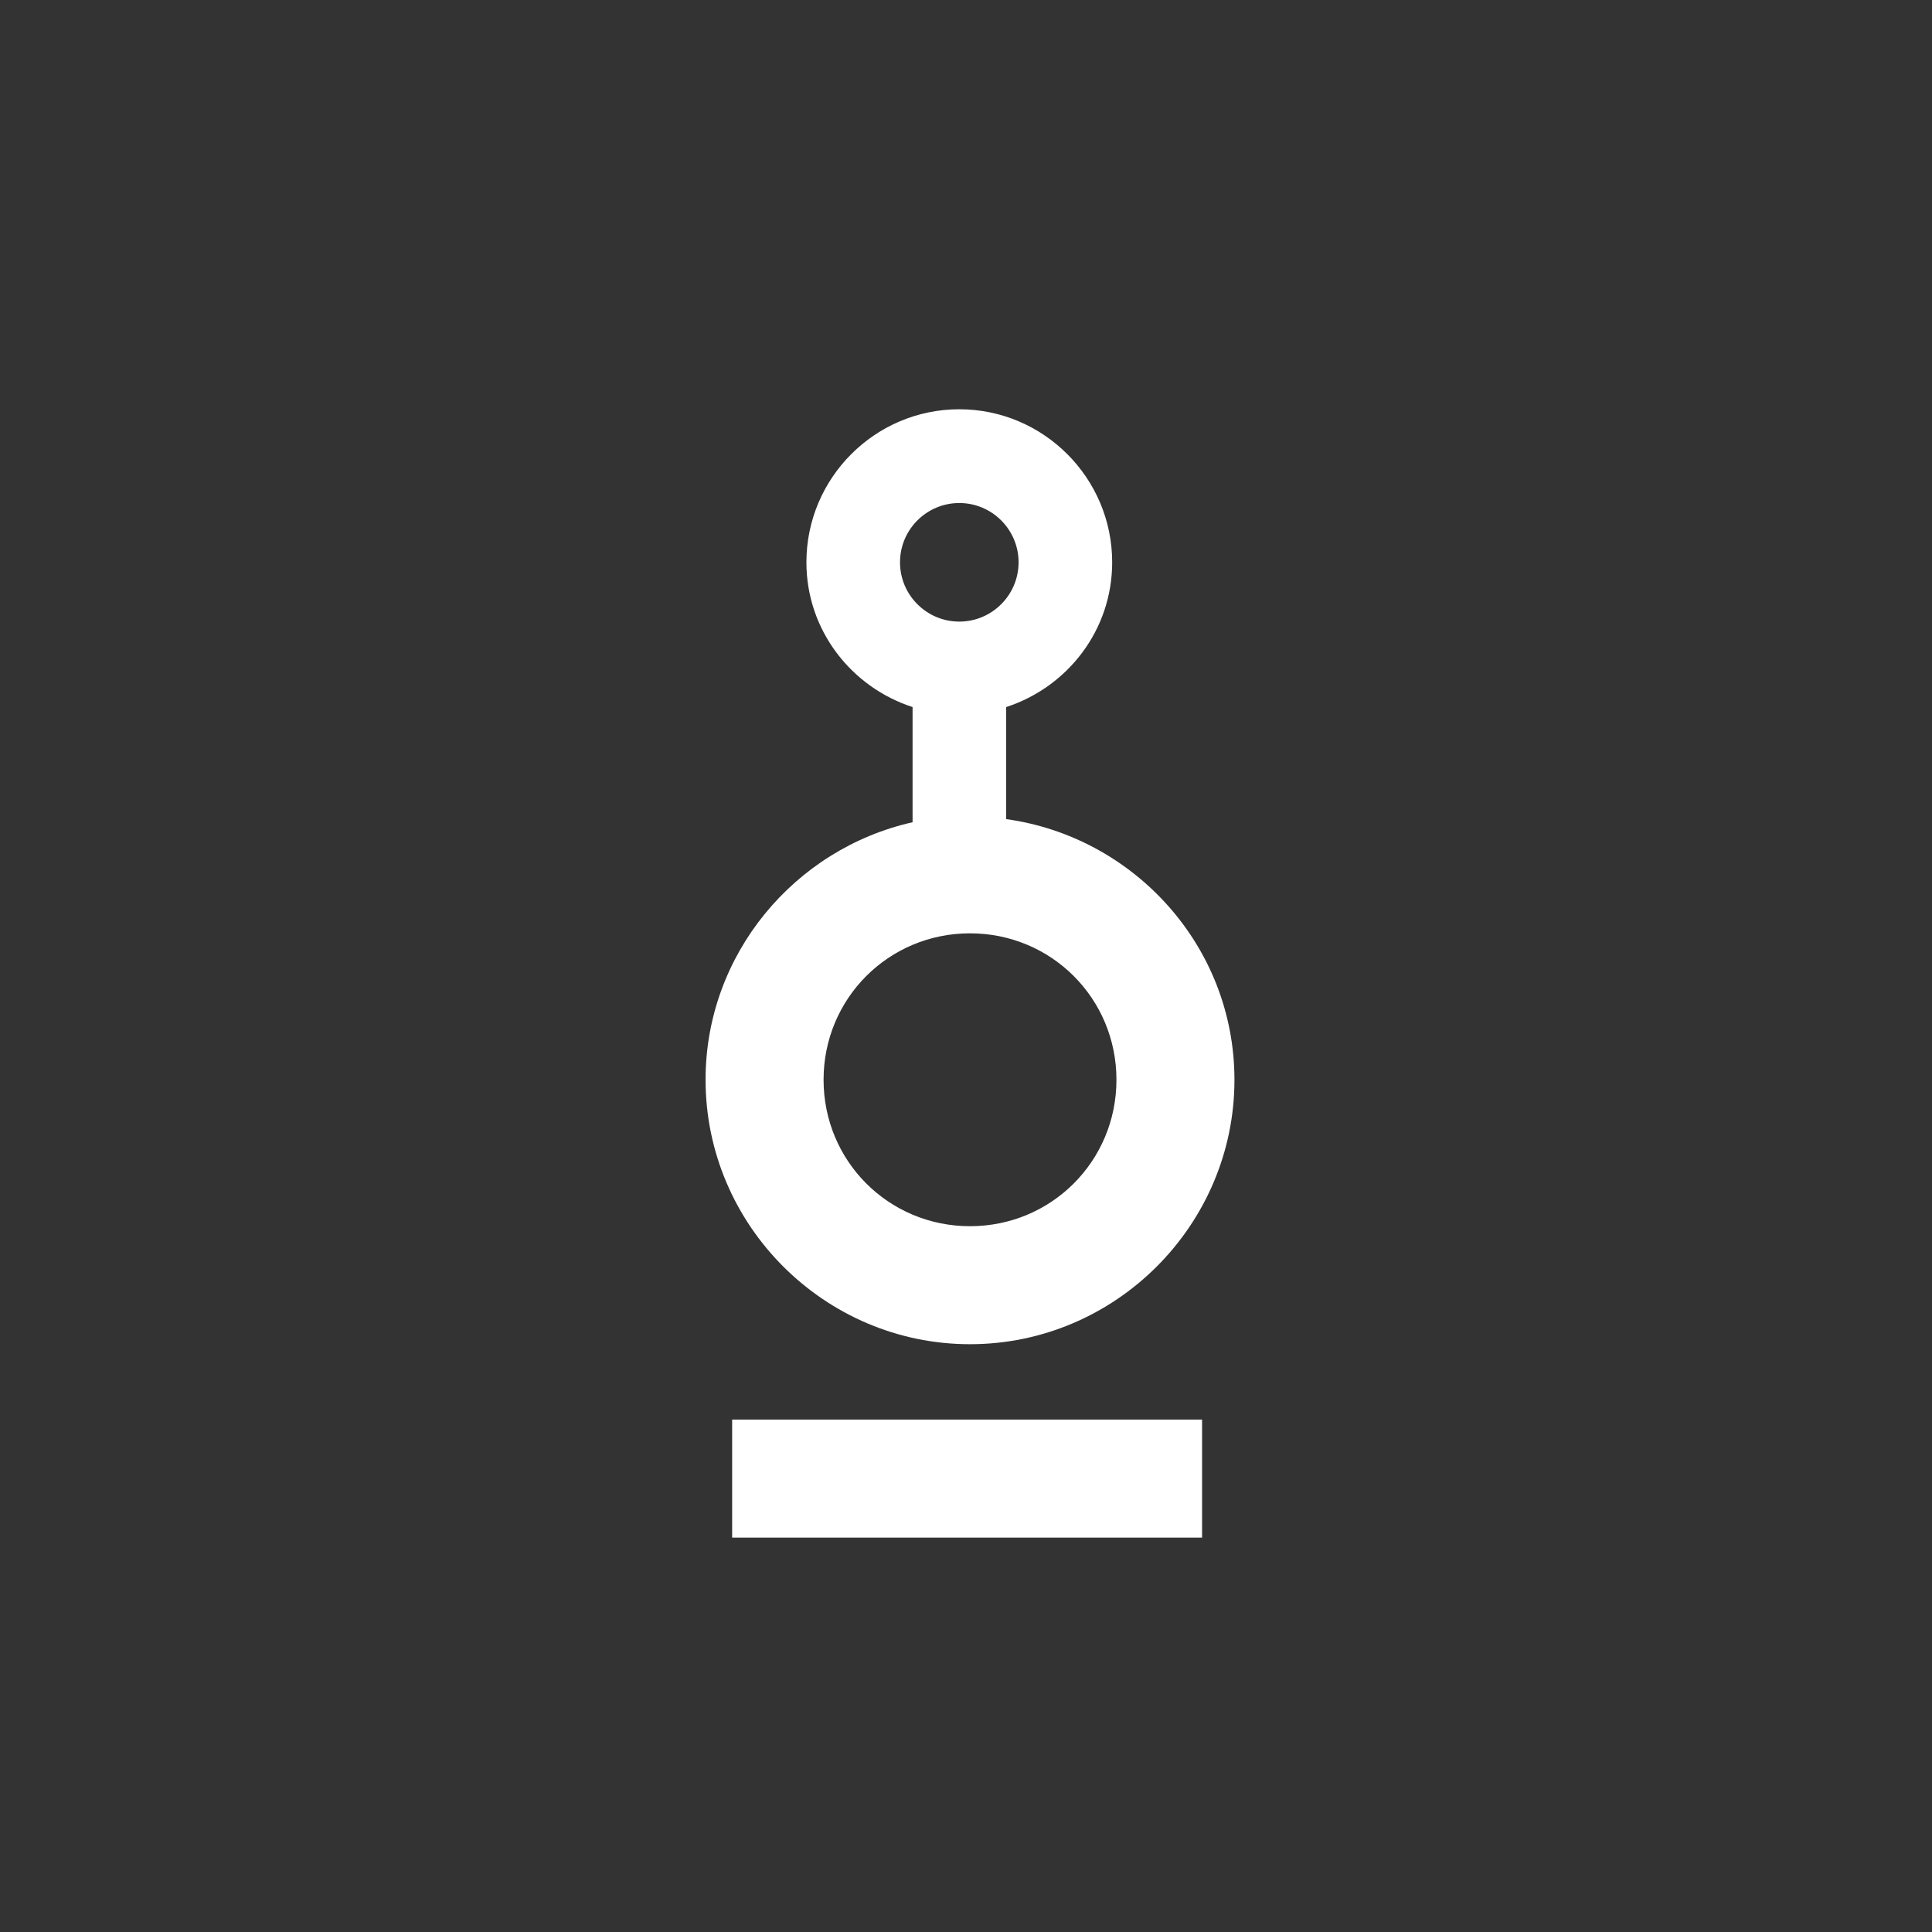 <?xml version="1.0" encoding="UTF-8" standalone="no"?>
<svg
   xmlns:dc="http://purl.org/dc/elements/1.1/"
   xmlns:cc="http://creativecommons.org/ns#"
   xmlns:rdf="http://www.w3.org/1999/02/22-rdf-syntax-ns#"
   xmlns:svg="http://www.w3.org/2000/svg"
   xmlns="http://www.w3.org/2000/svg"
   xmlns:sodipodi="http://sodipodi.sourceforge.net/DTD/sodipodi-0.dtd"
   xmlns:inkscape="http://www.inkscape.org/namespaces/inkscape"
   height="24"
   viewBox="0 0 24 24"
   width="24"
   id="svg4141"
   version="1.1"
   inkscape:version="0.91+devel+osxmenu r12913"
   sodipodi:docname="blastbot-icon-white.svg"
   style="fill:#000000">
  <rect x="0" y="0" width="24" height="24" fill="#333333" stroke="none"/>
  <defs
     id="defs4149" />
  <sodipodi:namedview
     pagecolor="#ff9292"
     bordercolor="#666666"
     borderopacity="1"
     objecttolerance="10"
     gridtolerance="10"
     guidetolerance="10"
     inkscape:pageopacity="0"
     inkscape:pageshadow="2"
     inkscape:window-width="1440"
     inkscape:window-height="855"
     id="namedview4147"
     showgrid="false"
     inkscape:zoom="4"
     inkscape:cx="48.257827"
     inkscape:cy="-10.367952"
     inkscape:window-x="0"
     inkscape:window-y="23"
     inkscape:window-maximized="0"
     inkscape:current-layer="g4221-3"
     scale-x="1" />
  <path
     d="M 0,0 24,0 24,24 0,24 Z"
     id="path4145"
     inkscape:connector-curvature="0"
     style="fill:none" />
  <g
     style="display:inline;fill:#ffffff;fill-opacity:1"
     id="g4221-3"
     transform="matrix(0.54,0,0,0.54,-52.447,-138.49)"
     inkscape:export-filename="/Users/rod/Desktop/iconos InfraControl App/icon/android/icon-36-ldpi.png"
     inkscape:export-xdpi="24.192001"
     inkscape:export-ydpi="24.192001">
    <path
       style="fill:#ffffff;fill-opacity:1;fill-rule:nonzero;stroke:none;stroke-width:0.19"
       d="m 11.877,4.994 c -1.047,0 -1.898,0.853 -1.898,1.9 0,0.843 0.557,1.55 1.318,1.797 l 0,1.43 c -1.464,0.329 -2.57,1.638 -2.57,3.197 0,1.806 1.478,3.283 3.283,3.283 1.806,0 3.283,-1.478 3.283,-3.283 0,-1.652 -1.24,-3.014 -2.834,-3.236 l 0,-1.391 c 0.761,-0.247 1.316,-0.954 1.316,-1.797 0,-1.047 -0.852,-1.9 -1.898,-1.9 z m 0,1.164 c 0.406,0 0.736,0.33 0.736,0.736 0,0.406 -0.33,0.736 -0.736,0.736 -0.406,0 -0.736,-0.33 -0.736,-0.736 0,-0.406 0.33,-0.736 0.736,-0.736 z M 12.01,11.5 c 1.01,0 1.818,0.808 1.818,1.818 0,1.01 -0.808,1.818 -1.818,1.818 -1.01,0 -1.818,-0.808 -1.818,-1.818 0,-1.01 0.808,-1.818 1.818,-1.818 z m -2.953,6.037 0,1.465 5.834,0 0,-1.465 -5.834,0 z"
       id="path4191-6-8"
       inkscape:connector-curvature="0"
       transform="matrix(1.853,0,0,1.853,97.184,256.624)" />
  </g>
</svg>
